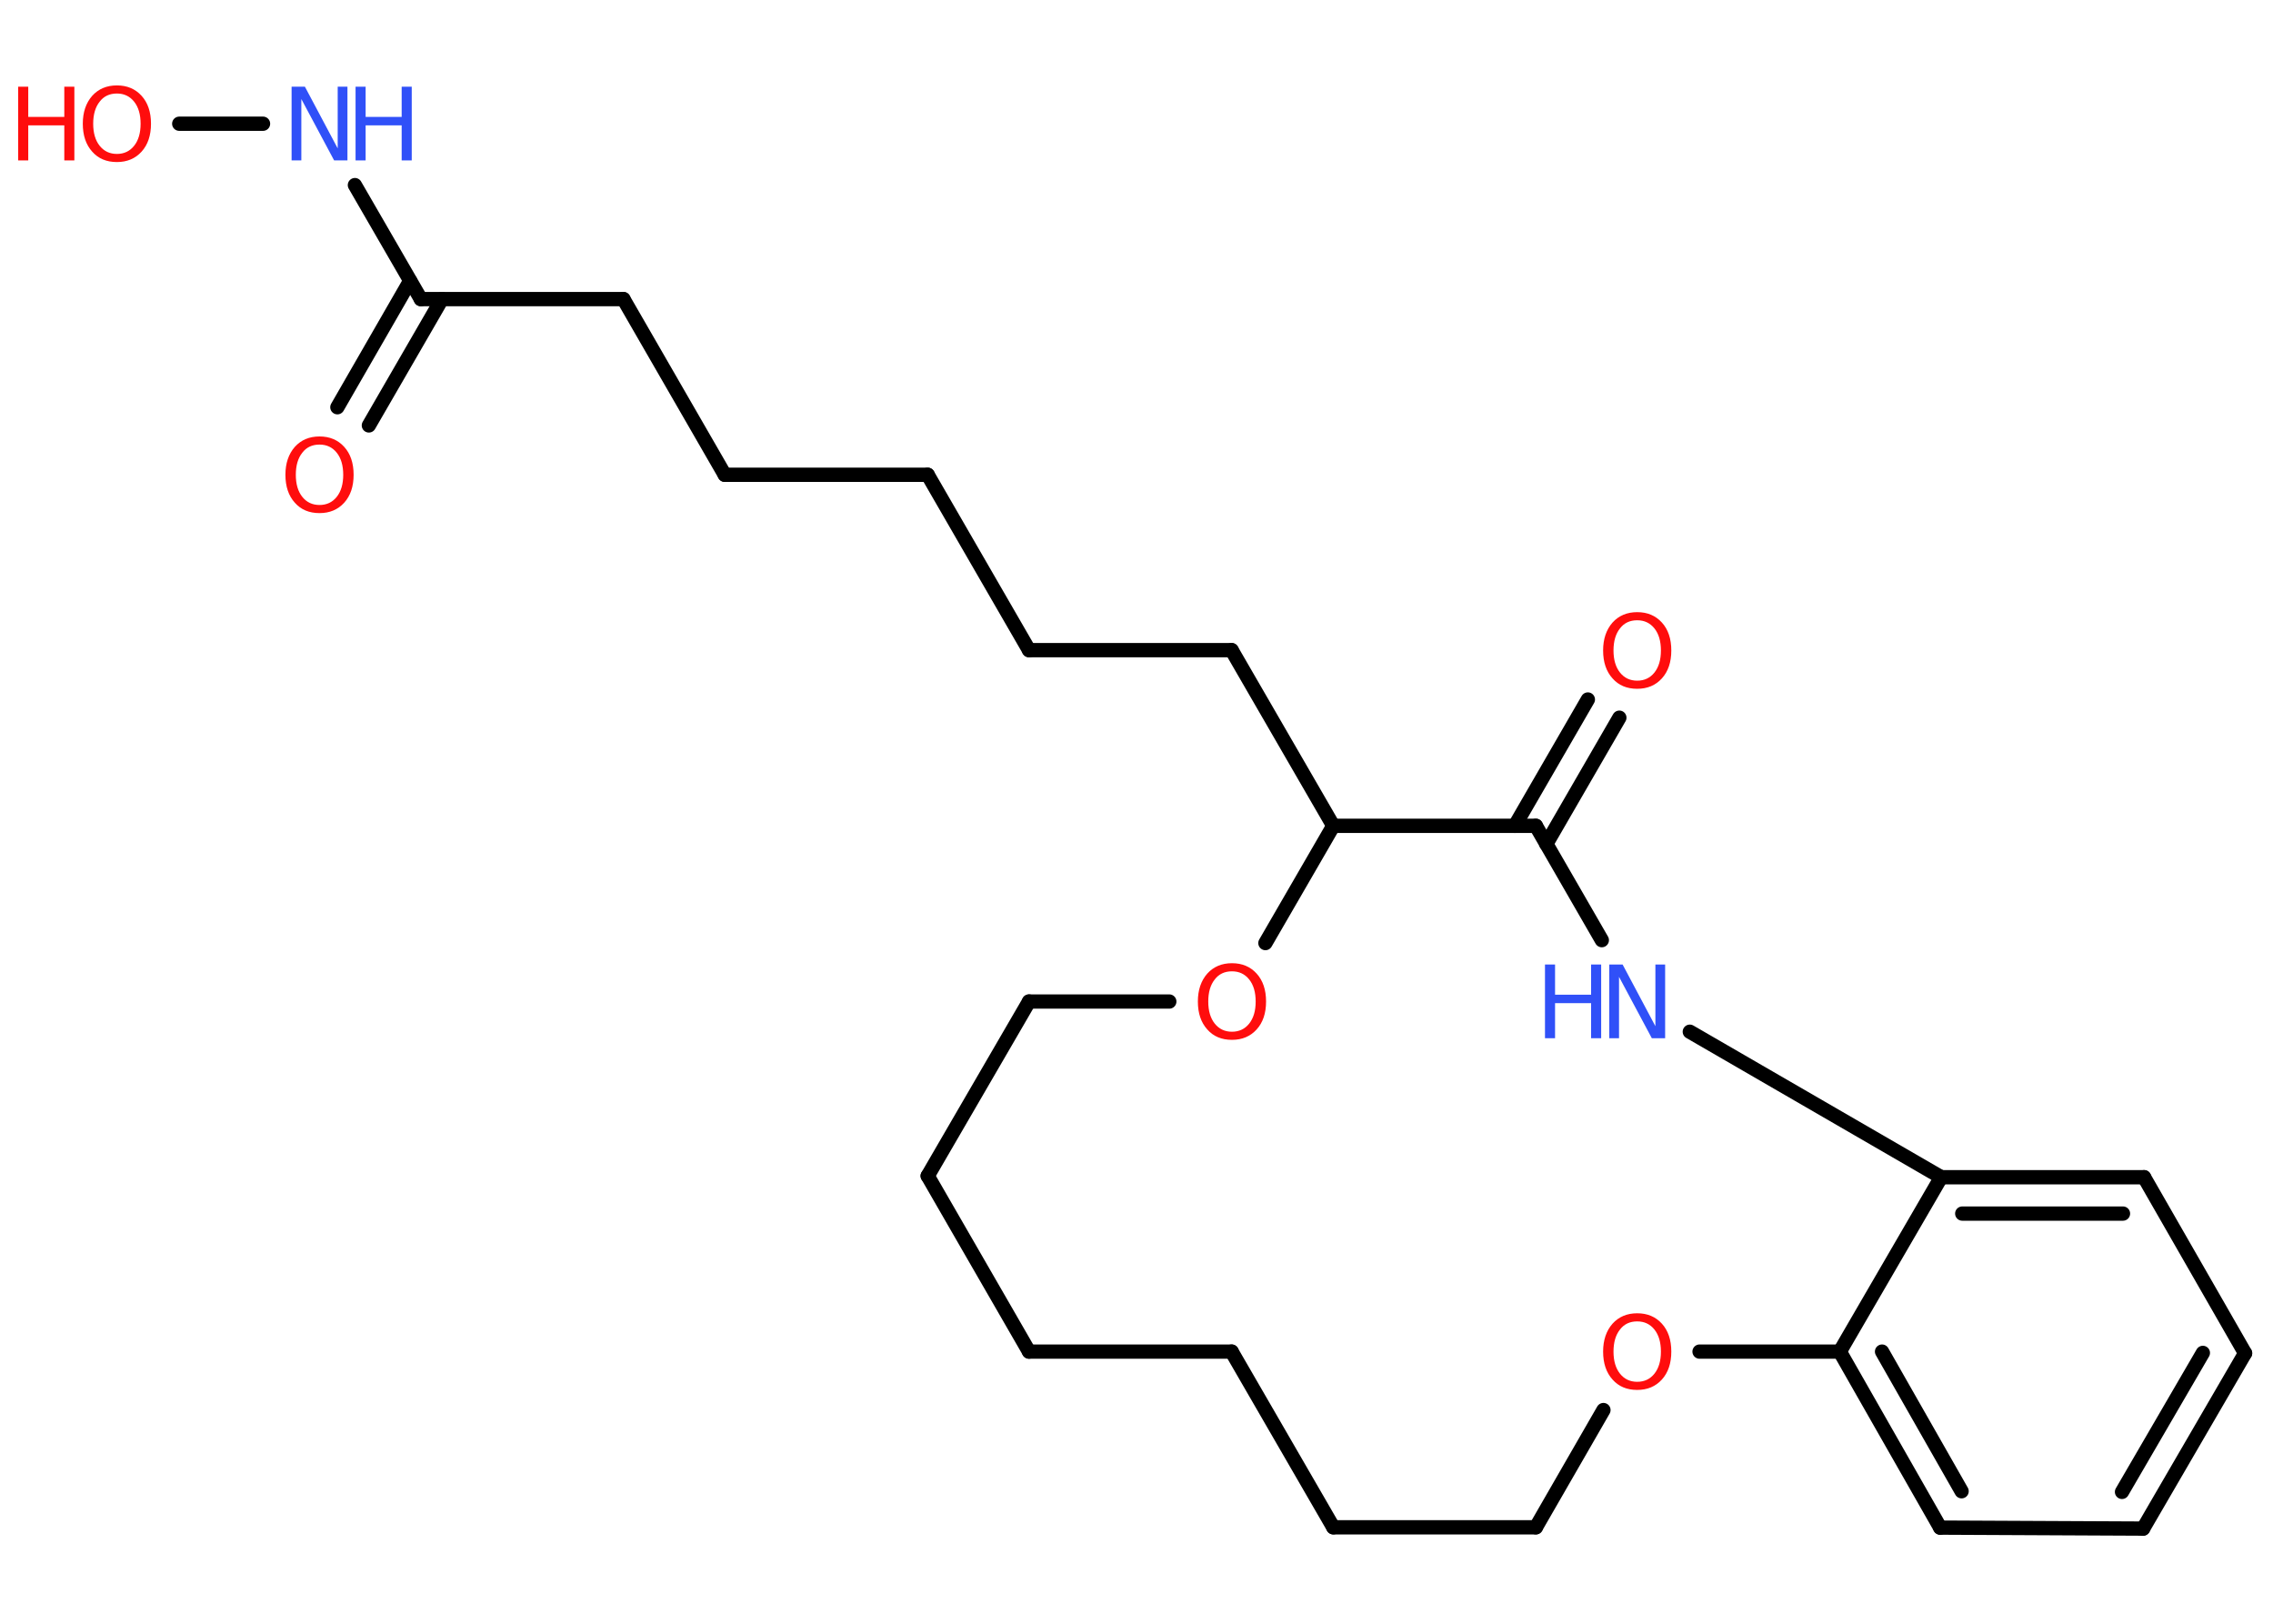 <?xml version='1.0' encoding='UTF-8'?>
<!DOCTYPE svg PUBLIC "-//W3C//DTD SVG 1.1//EN" "http://www.w3.org/Graphics/SVG/1.1/DTD/svg11.dtd">
<svg version='1.2' xmlns='http://www.w3.org/2000/svg' xmlns:xlink='http://www.w3.org/1999/xlink' width='70.0mm' height='50.0mm' viewBox='0 0 70.0 50.0'>
  <desc>Generated by the Chemistry Development Kit (http://github.com/cdk)</desc>
  <g stroke-linecap='round' stroke-linejoin='round' stroke='#000000' stroke-width='.44' fill='#FF0D0D'>
    <rect x='.0' y='.0' width='70.0' height='50.0' fill='#FFFFFF' stroke='none'/>
    <g id='mol1' class='mol'>
      <g id='mol1bnd1' class='bond'>
        <line x1='10.39' y1='12.54' x2='12.63' y2='8.65'/>
        <line x1='11.36' y1='13.1' x2='13.61' y2='9.21'/>
      </g>
      <line id='mol1bnd2' class='bond' x1='12.96' y1='9.21' x2='19.2' y2='9.21'/>
      <line id='mol1bnd3' class='bond' x1='19.2' y1='9.21' x2='22.32' y2='14.62'/>
      <line id='mol1bnd4' class='bond' x1='22.32' y1='14.62' x2='28.57' y2='14.62'/>
      <line id='mol1bnd5' class='bond' x1='28.57' y1='14.62' x2='31.69' y2='20.02'/>
      <line id='mol1bnd6' class='bond' x1='31.69' y1='20.02' x2='37.93' y2='20.02'/>
      <line id='mol1bnd7' class='bond' x1='37.93' y1='20.02' x2='41.06' y2='25.43'/>
      <line id='mol1bnd8' class='bond' x1='41.06' y1='25.43' x2='38.97' y2='29.04'/>
      <line id='mol1bnd9' class='bond' x1='36.01' y1='30.84' x2='31.69' y2='30.84'/>
      <line id='mol1bnd10' class='bond' x1='31.69' y1='30.84' x2='28.57' y2='36.21'/>
      <line id='mol1bnd11' class='bond' x1='28.57' y1='36.21' x2='31.69' y2='41.62'/>
      <line id='mol1bnd12' class='bond' x1='31.69' y1='41.62' x2='37.93' y2='41.62'/>
      <line id='mol1bnd13' class='bond' x1='37.93' y1='41.62' x2='41.06' y2='47.03'/>
      <line id='mol1bnd14' class='bond' x1='41.06' y1='47.03' x2='47.3' y2='47.03'/>
      <line id='mol1bnd15' class='bond' x1='47.3' y1='47.03' x2='49.38' y2='43.42'/>
      <line id='mol1bnd16' class='bond' x1='52.34' y1='41.62' x2='56.66' y2='41.62'/>
      <g id='mol1bnd17' class='bond'>
        <line x1='56.66' y1='41.62' x2='59.75' y2='47.04'/>
        <line x1='57.96' y1='41.62' x2='60.41' y2='45.92'/>
      </g>
      <line id='mol1bnd18' class='bond' x1='59.75' y1='47.04' x2='66.0' y2='47.07'/>
      <g id='mol1bnd19' class='bond'>
        <line x1='66.0' y1='47.07' x2='69.14' y2='41.67'/>
        <line x1='65.35' y1='45.94' x2='67.84' y2='41.66'/>
      </g>
      <line id='mol1bnd20' class='bond' x1='69.14' y1='41.67' x2='66.03' y2='36.25'/>
      <g id='mol1bnd21' class='bond'>
        <line x1='66.03' y1='36.25' x2='59.78' y2='36.25'/>
        <line x1='65.38' y1='37.37' x2='60.43' y2='37.37'/>
      </g>
      <line id='mol1bnd22' class='bond' x1='56.66' y1='41.62' x2='59.78' y2='36.25'/>
      <line id='mol1bnd23' class='bond' x1='59.78' y1='36.25' x2='52.04' y2='31.77'/>
      <line id='mol1bnd24' class='bond' x1='49.33' y1='28.95' x2='47.3' y2='25.43'/>
      <line id='mol1bnd25' class='bond' x1='41.06' y1='25.43' x2='47.3' y2='25.43'/>
      <g id='mol1bnd26' class='bond'>
        <line x1='46.65' y1='25.43' x2='48.9' y2='21.54'/>
        <line x1='47.62' y1='25.99' x2='49.87' y2='22.1'/>
      </g>
      <line id='mol1bnd27' class='bond' x1='12.96' y1='9.21' x2='10.93' y2='5.7'/>
      <line id='mol1bnd28' class='bond' x1='8.1' y1='3.81' x2='5.52' y2='3.81'/>
      <path id='mol1atm1' class='atom' d='M9.84 13.69q-.34 .0 -.53 .25q-.2 .25 -.2 .68q.0 .43 .2 .68q.2 .25 .53 .25q.33 .0 .53 -.25q.2 -.25 .2 -.68q.0 -.43 -.2 -.68q-.2 -.25 -.53 -.25zM9.84 13.44q.47 .0 .76 .32q.29 .32 .29 .86q.0 .54 -.29 .86q-.29 .32 -.76 .32q-.48 .0 -.76 -.32q-.29 -.32 -.29 -.86q.0 -.53 .29 -.86q.29 -.32 .76 -.32z' stroke='none'/>
      <path id='mol1atm9' class='atom' d='M37.94 29.91q-.34 .0 -.53 .25q-.2 .25 -.2 .68q.0 .43 .2 .68q.2 .25 .53 .25q.33 .0 .53 -.25q.2 -.25 .2 -.68q.0 -.43 -.2 -.68q-.2 -.25 -.53 -.25zM37.94 29.66q.47 .0 .76 .32q.29 .32 .29 .86q.0 .54 -.29 .86q-.29 .32 -.76 .32q-.48 .0 -.76 -.32q-.29 -.32 -.29 -.86q.0 -.53 .29 -.86q.29 -.32 .76 -.32z' stroke='none'/>
      <path id='mol1atm16' class='atom' d='M50.42 40.69q-.34 .0 -.53 .25q-.2 .25 -.2 .68q.0 .43 .2 .68q.2 .25 .53 .25q.33 .0 .53 -.25q.2 -.25 .2 -.68q.0 -.43 -.2 -.68q-.2 -.25 -.53 -.25zM50.42 40.44q.47 .0 .76 .32q.29 .32 .29 .86q.0 .54 -.29 .86q-.29 .32 -.76 .32q-.48 .0 -.76 -.32q-.29 -.32 -.29 -.86q.0 -.53 .29 -.86q.29 -.32 .76 -.32z' stroke='none'/>
      <g id='mol1atm23' class='atom'>
        <path d='M49.56 29.7h.41l1.01 1.9v-1.9h.3v2.27h-.41l-1.01 -1.89v1.89h-.3v-2.27z' stroke='none' fill='#3050F8'/>
        <path d='M47.58 29.7h.31v.93h1.11v-.93h.31v2.27h-.31v-1.08h-1.11v1.08h-.31v-2.27z' stroke='none' fill='#3050F8'/>
      </g>
      <path id='mol1atm25' class='atom' d='M50.42 19.1q-.34 .0 -.53 .25q-.2 .25 -.2 .68q.0 .43 .2 .68q.2 .25 .53 .25q.33 .0 .53 -.25q.2 -.25 .2 -.68q.0 -.43 -.2 -.68q-.2 -.25 -.53 -.25zM50.42 18.85q.47 .0 .76 .32q.29 .32 .29 .86q.0 .54 -.29 .86q-.29 .32 -.76 .32q-.48 .0 -.76 -.32q-.29 -.32 -.29 -.86q.0 -.53 .29 -.86q.29 -.32 .76 -.32z' stroke='none'/>
      <g id='mol1atm26' class='atom'>
        <path d='M8.98 2.67h.41l1.01 1.9v-1.9h.3v2.27h-.41l-1.01 -1.89v1.89h-.3v-2.27z' stroke='none' fill='#3050F8'/>
        <path d='M10.95 2.67h.31v.93h1.11v-.93h.31v2.27h-.31v-1.08h-1.11v1.08h-.31v-2.27z' stroke='none' fill='#3050F8'/>
      </g>
      <g id='mol1atm27' class='atom'>
        <path d='M3.6 2.88q-.34 .0 -.53 .25q-.2 .25 -.2 .68q.0 .43 .2 .68q.2 .25 .53 .25q.33 .0 .53 -.25q.2 -.25 .2 -.68q.0 -.43 -.2 -.68q-.2 -.25 -.53 -.25zM3.6 2.63q.47 .0 .76 .32q.29 .32 .29 .86q.0 .54 -.29 .86q-.29 .32 -.76 .32q-.48 .0 -.76 -.32q-.29 -.32 -.29 -.86q.0 -.53 .29 -.86q.29 -.32 .76 -.32z' stroke='none'/>
        <path d='M.56 2.67h.31v.93h1.11v-.93h.31v2.27h-.31v-1.08h-1.11v1.08h-.31v-2.27z' stroke='none'/>
      </g>
    </g>
  </g>
</svg>
